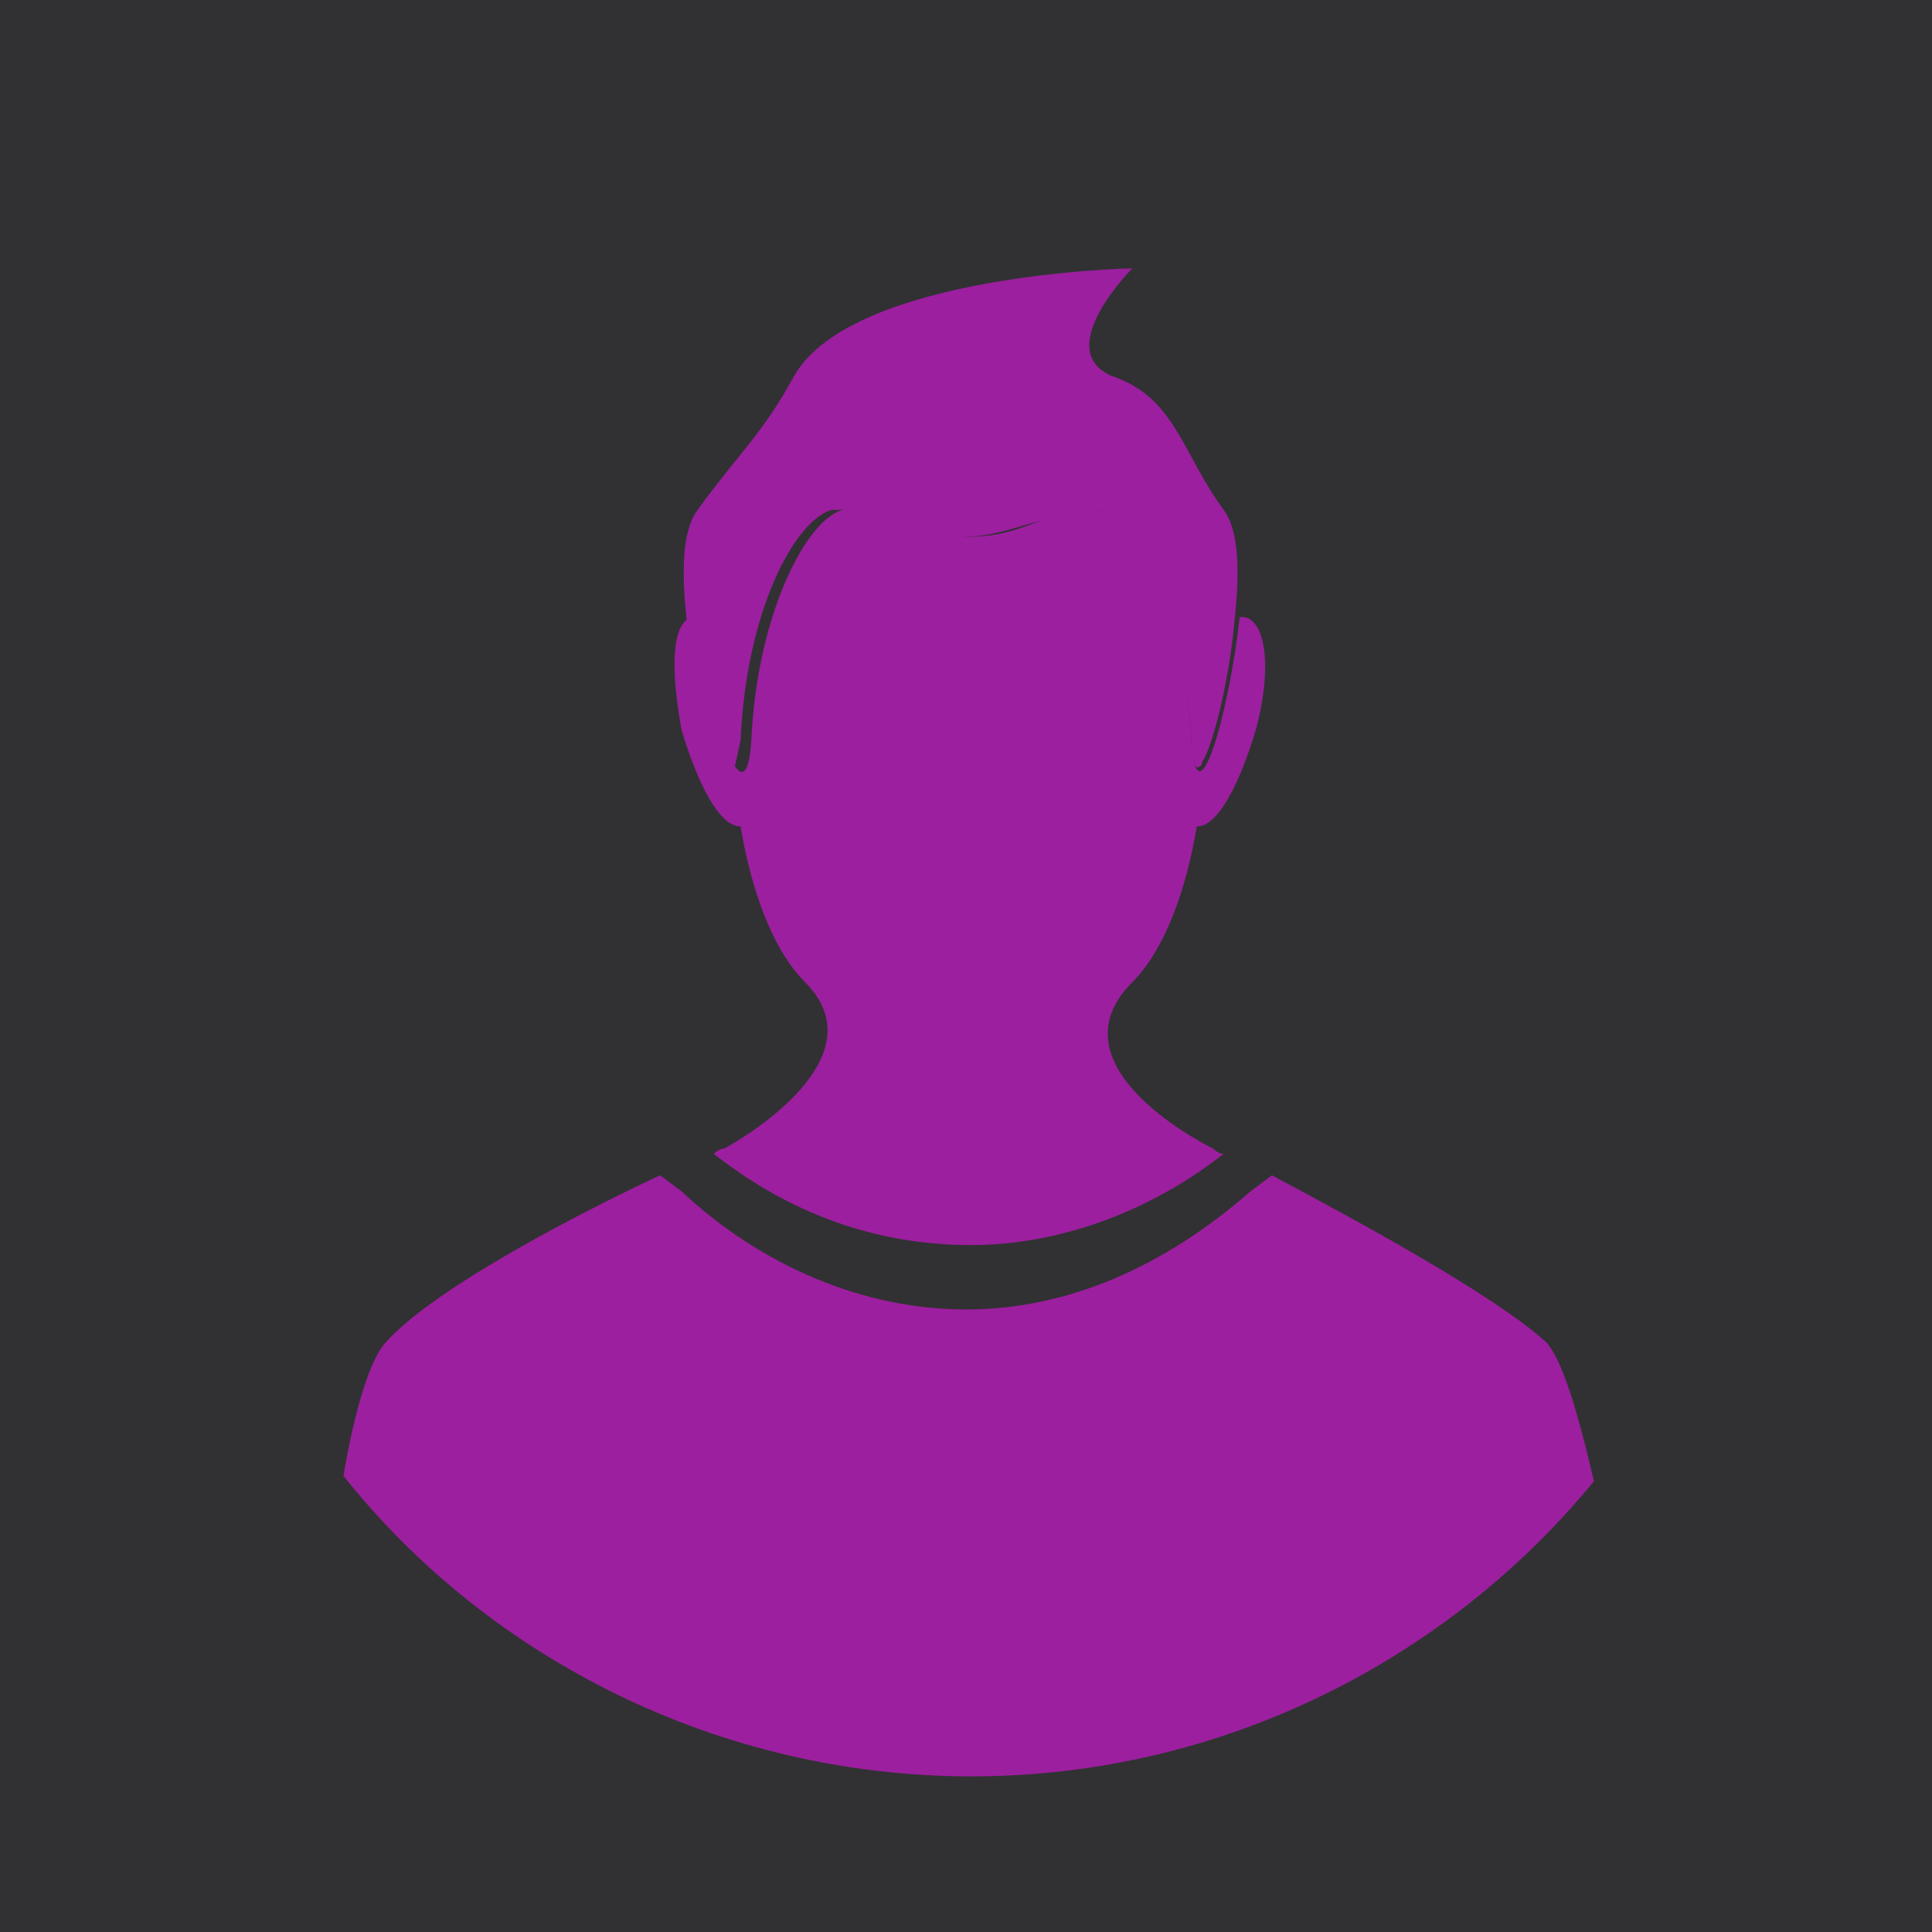 <svg xmlns:sketch="http://www.bohemiancoding.com/sketch/ns" xmlns="http://www.w3.org/2000/svg" xmlns:xlink="http://www.w3.org/1999/xlink" version="1.1" id="Layer_1" x="0" y="0" width="36" height="36" viewBox="-1399 453.9 36 36" xml:space="preserve" enable-background="new -1399 453.9 36 36">
  <style type="text/css">
    
	.st0{fill:#313133;}
	.st1{fill:#313133;stroke:#313133;stroke-width:1.8;}
	.st2{fill:#9C1F9F;}

  </style>
  <title>
    Profile
  </title>
  <desc>
    Created with Sketch.
  </desc>
  <g id="Dashboard" sketch:type="MSPage">
    <g id="Dashboard-Home-Copy" transform="translate(-876, -312)" sketch:type="MSArtboardGroup">
      <g id="Icons" transform="translate(876, 152)" sketch:type="MSLayerGroup">
        <g id="Profile" transform="translate(0, 160)">
          <rect id="Rectangle-3768-Copy-5" x="-1399" y="453.9" sketch:type="MSShapeGroup" class="st0" width="36" height="36"/>
          <g id="Avatar-Copy-2" transform="translate(3, 3)">
            <g id="Mask" sketch:type="MSShapeGroup">
              <circle id="path-1_1_" class="st1" cx="-1384" cy="468.9" r="15"/>
            </g>
            <path id="Fill-1" class="st2" d="M-1379.2 472.4c-0.1 0-0.2-0.1-0.2-0.1s-3.1-1.5-1.5-3.1c0.6-0.6 1-1.7 1.2-2.9 0.4 0 0.8-0.8 1.1-1.8 0.3-1.1 0.2-2-0.2-2.1l-0.1 0c-0.2 1.8-0.8 3.9-0.9 2.3 -0.1-2.4-1-4.1-1.7-4.3 -0.7-0.2-1.3 0.5-2.4 0.5 -1.1 0-1.7-0.7-2.4-0.5 -0.7 0.2-1.6 2-1.7 4.3 -0.1 1.6-0.8-0.4-1-2.3l-0.1 0c-0.4 0.1-0.4 1-0.2 2.1 0.3 1 0.7 1.8 1.1 1.8 0.2 1.2 0.6 2.3 1.2 2.9 1.5 1.5-1.5 3.1-1.5 3.1s-0.1 0-0.2 0.1c1.4 1.1 3 1.7 4.8 1.7C-1382.3 474.1-1380.6 473.5-1379.2 472.4"/>
            <path id="Fill-2" class="st2" d="M-1380.9 455.9c0 0-5.2 0.1-6.3 2 -0.6 1.1-1 1.4-1.8 2.5 -0.3 0.4-0.3 1.2-0.2 2.1 0 0 0 0 0 0 0 0 0 0 0 0 0 0 0 0 0 0.1 0 0 0 0 0 0 0 0 0 0 0 0 0 0 0 0 0 0 0 0 0 0 0 0 0 0 0 0 0 0 0 0 0 0 0 0 0.1 1 0.4 2 0.7 2.5 0 0 0 0 0 0 0 0 0 0 0 0 0 0 0 0 0 0 0 0 0 0 0 0 0.1 0.1 0.1 0.1 0.1 0.2 0 0 0 0 0 0 0 0 0 0 0 0 0 0 0 0 0 0 0 0 0 0 0 0 0 0 0 0 0 0 0 0 0 0 0 0 0 0 0 0 0 0h0c0.1 0 0.1-0.2 0.2-0.6 0 0 0 0 0 0 0 0 0 0 0 0 0.1-2.4 1-4.1 1.7-4.3 0.1 0 0.2 0 0.3 0h0 0c0.2 0 0.5 0.1 0.8 0.2 0.4 0.2 0.8 0.3 1.4 0.3 0.5 0 1-0.2 1.4-0.3 0.3-0.1 0.5-0.2 0.8-0.2h0 0c0.1 0 0.2 0 0.3 0 0.7 0.2 1.6 2 1.7 4.3 0 0 0 0 0 0s0 0 0 0v0c0 0 0 0 0 0 0 0.4 0.1 0.5 0.1 0.5h0c0 0 0 0 0 0 0 0 0 0 0 0 0 0 0.1 0 0.1-0.1 0 0 0 0 0 0 0 0 0 0 0 0h0c0 0 0 0 0 0 0 0 0 0 0 0v0c0.2-0.3 0.5-1.5 0.6-2.6v0c0 0 0 0 0 0 0 0 0 0 0 0 0 0 0 0 0 0 0 0 0 0 0 0 0 0 0 0 0 0 0 0 0 0 0 0 0 0 0 0 0 0 0.1-0.9 0.1-1.7-0.2-2.1 -0.8-1.1-0.9-2.1-2.1-2.5C-1382.4 457.4-1380.9 455.9-1380.9 455.9"/>
            <path class="st2" d="M-1373.2 475.9c-1-0.9-3.6-2.3-5.1-3.1l-0.4 0.3c-1.6 1.4-3.4 2.2-5.3 2.2 -1.9 0-3.8-0.8-5.3-2.2l-0.4-0.3c-1.5 0.7-4.2 2.1-5.1 3.1 -0.3 0.3-0.6 1.3-0.8 2.5 2.7 3.4 7 5.6 11.7 5.6 4.7 0 8.9-2.2 11.6-5.5C-1372.6 477.2-1372.9 476.2-1373.2 475.9z"/>
          </g>
        </g>
      </g>
    </g>
  </g>
</svg>

